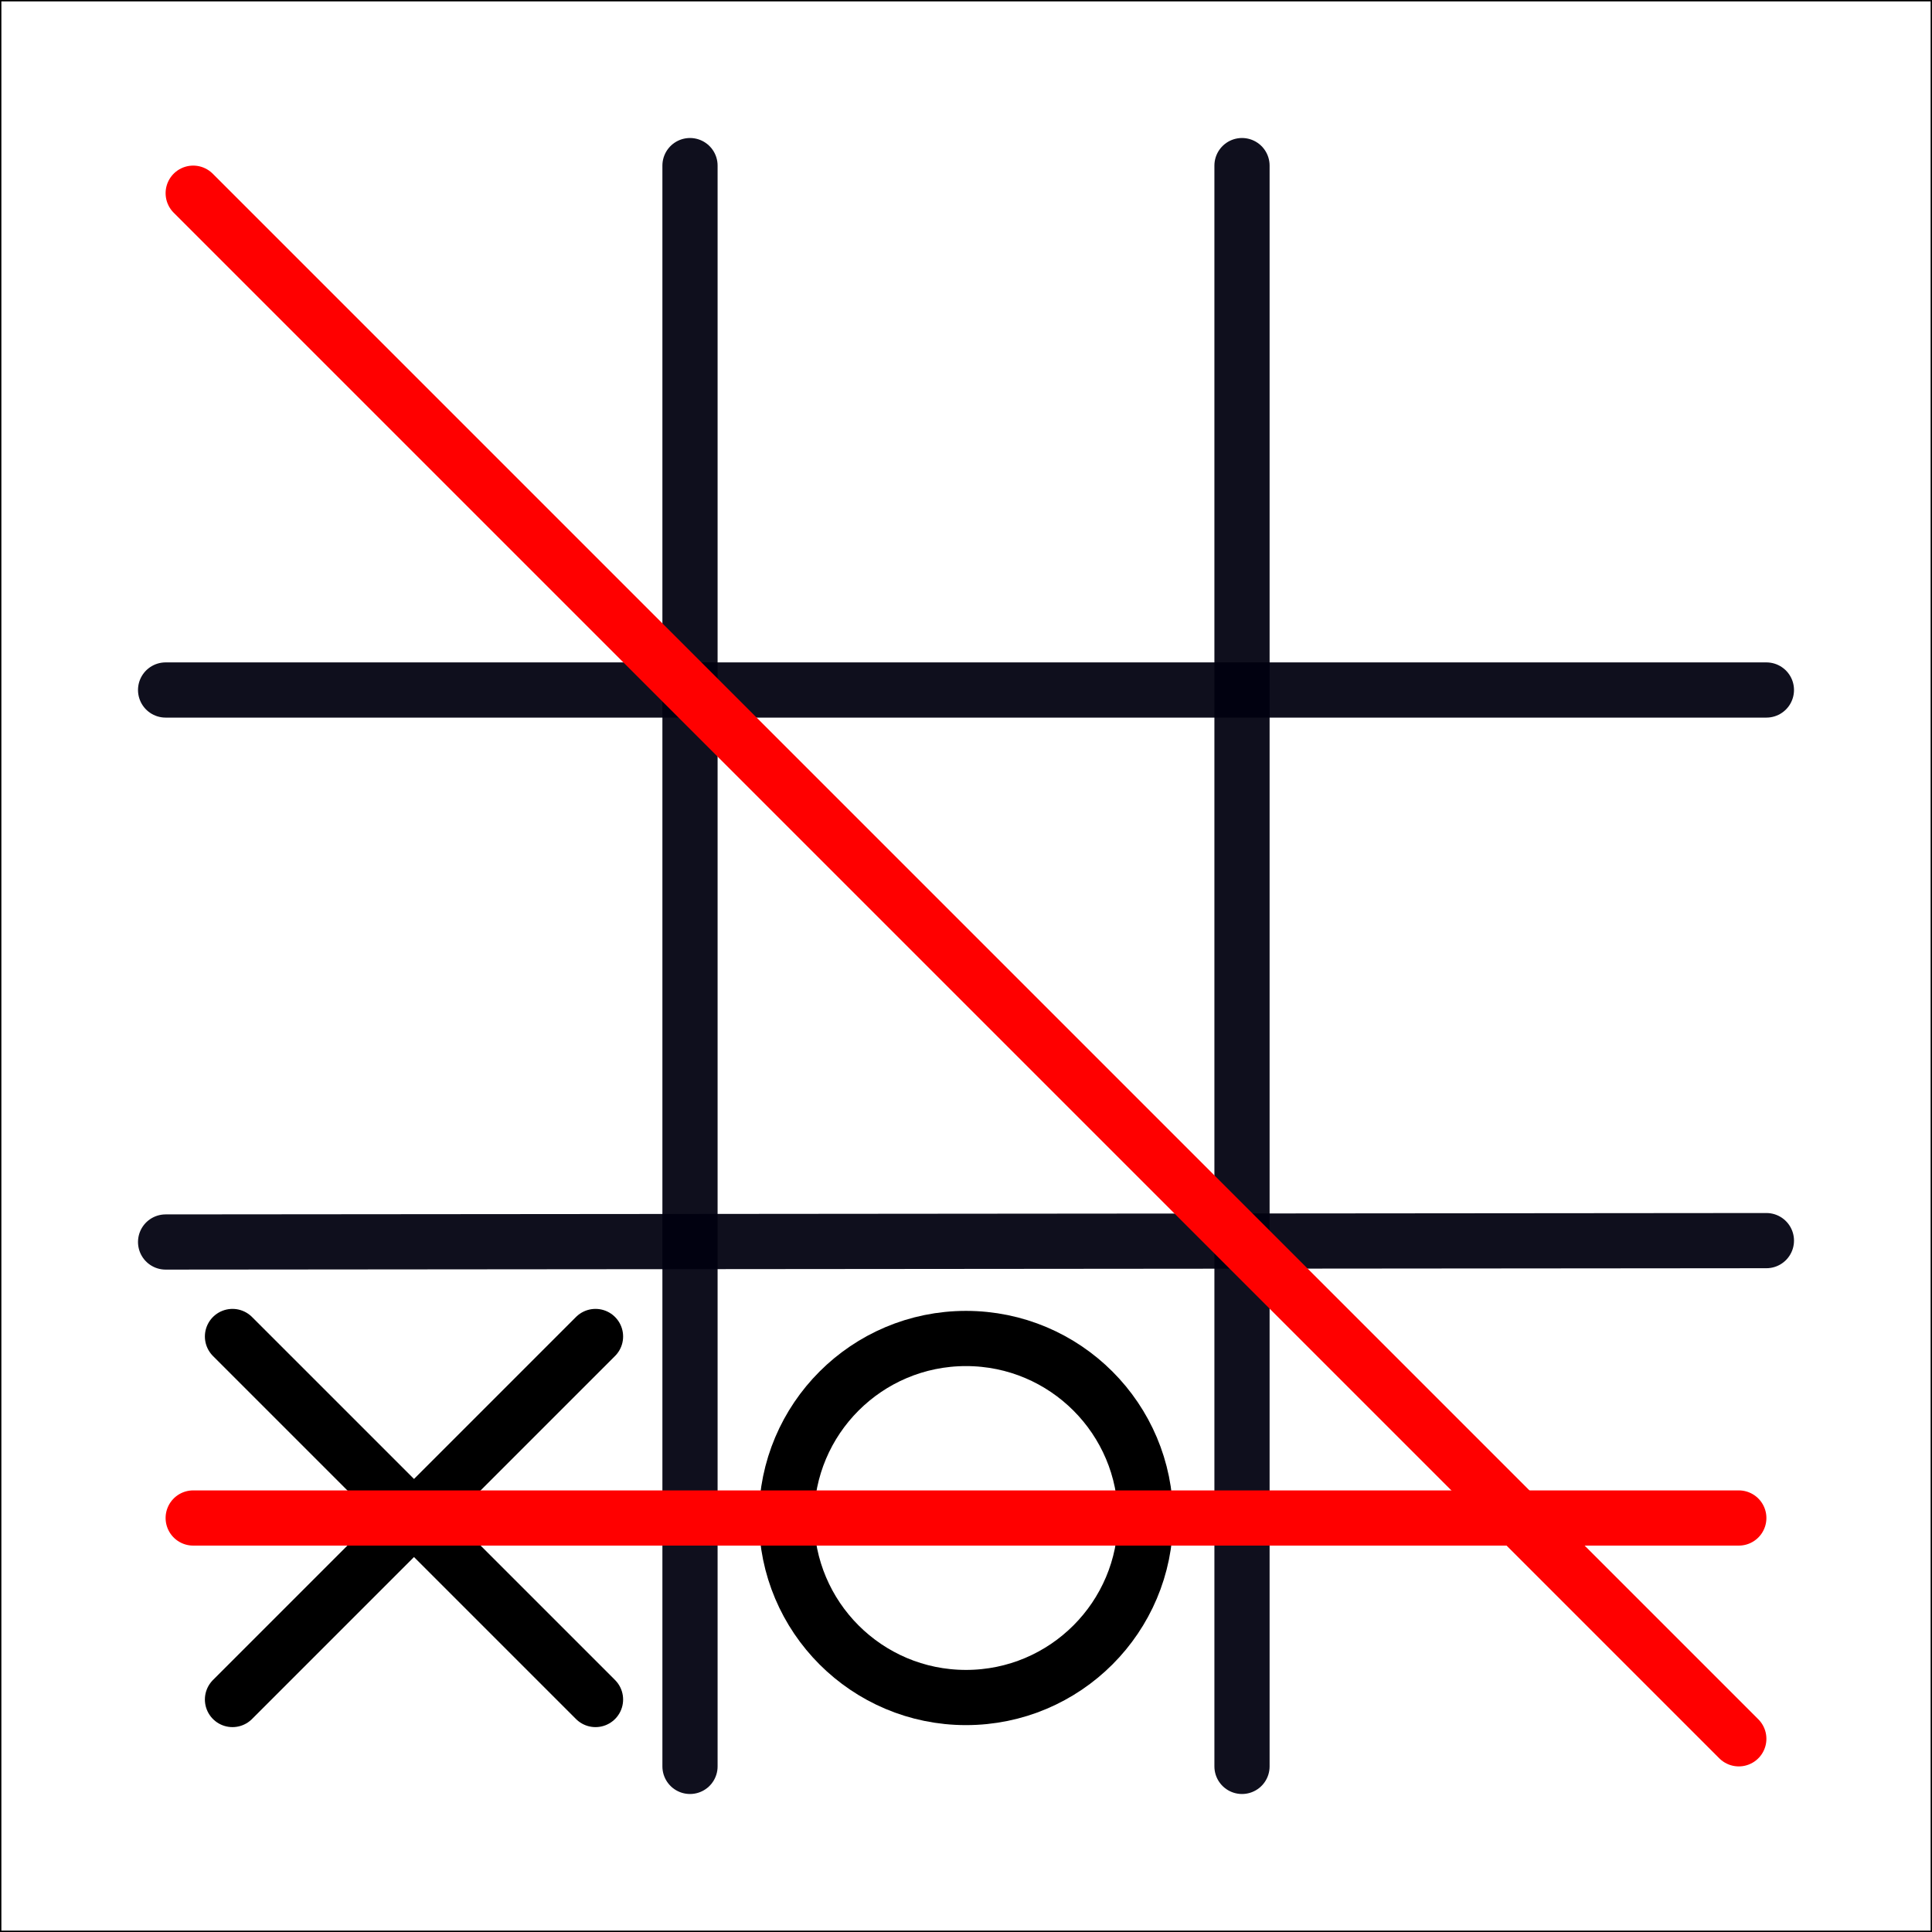 <?xml version="1.0" encoding="UTF-8" standalone="no"?>
<!-- Created with Inkscape (http://www.inkscape.org/) -->

<svg
   xmlns:dc="http://purl.org/dc/elements/1.1/"
   xmlns:cc="http://creativecommons.org/ns#"
   xmlns:rdf="http://www.w3.org/1999/02/22-rdf-syntax-ns#"
   xmlns:svg="http://www.w3.org/2000/svg"
   xmlns="http://www.w3.org/2000/svg"
   xmlns:sodipodi="http://sodipodi.sourceforge.net/DTD/sodipodi-0.dtd"
   xmlns:inkscape="http://www.inkscape.org/namespaces/inkscape"
   width="700"
   height="700"
   viewBox="0 0 700 700"
   id="svg5594"
   version="1.1"
   inkscape:version="0.91 r13725"
   sodipodi:docname="vector-graphics.svg"
   inkscape:export-filename="D:\Refactula\Unity\Tic-Tac-Toe\Graphics\Export\board.png"
   inkscape:export-xdpi="90"
   inkscape:export-ydpi="90">
  <rect x="0" y="0" width="700" height="700" fill="#333333" stroke="none"/>
  <defs
     id="defs5596" />
  <sodipodi:namedview
     id="base"
     pagecolor="#ffffff"
     bordercolor="#666666"
     borderopacity="1.0"
     inkscape:pageopacity="0.0"
     inkscape:pageshadow="2"
     inkscape:zoom="0.7"
     inkscape:cx="483.81525"
     inkscape:cy="347.37377"
     inkscape:document-units="px"
     inkscape:current-layer="layer6"
     showgrid="false"
     units="px"
     inkscape:window-width="1920"
     inkscape:window-height="1137"
     inkscape:window-x="-8"
     inkscape:window-y="-8"
     inkscape:window-maximized="1" />
  <g
     inkscape:label="Grid Box"
     inkscape:groupmode="layer"
     id="layer1"
     transform="translate(0,-352.362)"
     style="display:none">
    <path
       style="fill:none;fill-rule:evenodd;stroke:#000000;stroke-width:1px;stroke-linecap:butt;stroke-linejoin:miter;stroke-opacity:1"
       d="m 50,1002.362 600,0"
       id="path6146"
       inkscape:connector-curvature="0"
       sodipodi:nodetypes="cc" />
    <path
       sodipodi:nodetypes="cc"
       inkscape:connector-curvature="0"
       id="path6148"
       d="m 50,1002.362 600,0"
       style="fill:none;fill-rule:evenodd;stroke:#000000;stroke-width:1px;stroke-linecap:butt;stroke-linejoin:miter;stroke-opacity:1" />
    <path
       sodipodi:nodetypes="cc"
       inkscape:connector-curvature="0"
       id="path6148-2"
       d="m 50,402.362 600,0"
       style="fill:none;fill-rule:evenodd;stroke:#000000;stroke-width:1px;stroke-linecap:butt;stroke-linejoin:miter;stroke-opacity:1" />
    <path
       sodipodi:nodetypes="cc"
       inkscape:connector-curvature="0"
       id="path6148-2-5"
       d="M 50,1002.362 50,402.362"
       style="fill:none;fill-rule:evenodd;stroke:#000000;stroke-width:1px;stroke-linecap:butt;stroke-linejoin:miter;stroke-opacity:1" />
    <path
       sodipodi:nodetypes="cc"
       inkscape:connector-curvature="0"
       id="path6148-2-5-0"
       d="m 650,1002.362 0,-600"
       style="fill:none;fill-rule:evenodd;stroke:#000000;stroke-width:1px;stroke-linecap:butt;stroke-linejoin:miter;stroke-opacity:1" />
  </g>
  <g
     inkscape:groupmode="layer"
     id="layer4"
     inkscape:label="Grid Bacground"
     style="display:inline" />
  <g
     inkscape:groupmode="layer"
     id="layer2"
     inkscape:label="Grid"
     style="display:inline">
    <g
       id="Board"
       inkscape:export-filename="D:\Refactula\Unity\Tic-Tac-Toe\Graphics\Export\Board.png"
       inkscape:export-xdpi="90"
       inkscape:export-ydpi="90"
       inkscape:label="#board">
      <rect
         ry="0"
         y="0"
         x="0"
         height="700"
         width="700"
         id="rect6268"
         style="display:inline;fill:#ffffff;fill-opacity:1;stroke:#000000;stroke-width:1;stroke-linecap:round;stroke-linejoin:round;stroke-miterlimit:4;stroke-dasharray:none;stroke-opacity:1" />
      <g
         id="g6320">
        <path
           style="fill:none;fill-rule:evenodd;stroke:#00000f;stroke-width:20;stroke-linecap:round;stroke-linejoin:round;stroke-miterlimit:4;stroke-dasharray:none;stroke-opacity:0.941"
           d="M 250,640 250,60"
           id="path6196"
           inkscape:connector-curvature="0"
           sodipodi:nodetypes="cc" />
        <path
           style="fill:none;fill-rule:evenodd;stroke:#00000f;stroke-width:20;stroke-linecap:round;stroke-linejoin:round;stroke-miterlimit:4;stroke-dasharray:none;stroke-opacity:0.941"
           d="M 450,640 450,60"
           id="path6196-0"
           inkscape:connector-curvature="0"
           sodipodi:nodetypes="cc" />
        <path
           style="fill:none;fill-rule:evenodd;stroke:#00000f;stroke-width:20;stroke-linecap:round;stroke-linejoin:round;stroke-miterlimit:4;stroke-dasharray:none;stroke-opacity:0.941"
           d="M 640,449.5 60,450"
           id="path6196-02"
           inkscape:connector-curvature="0"
           sodipodi:nodetypes="cc" />
        <path
           style="fill:none;fill-rule:evenodd;stroke:#00000f;stroke-width:20;stroke-linecap:round;stroke-linejoin:round;stroke-miterlimit:4;stroke-dasharray:none;stroke-opacity:0.941"
           d="M 640,250 60,250"
           id="path6196-02-4"
           inkscape:connector-curvature="0"
           sodipodi:nodetypes="cc" />
      </g>
    </g>
  </g>
  <g
     inkscape:groupmode="layer"
     id="layer3"
     inkscape:label="Cross"
     style="display:inline">
    <g
       id="Cross"
       inkscape:label="#Cross"
       inkscape:export-filename="D:\Refactula\Unity\Tic-Tac-Toe\Graphics\Export\Cross.png"
       inkscape:export-xdpi="90"
       inkscape:export-ydpi="90">
      <path
         sodipodi:nodetypes="cc"
         inkscape:connector-curvature="0"
         id="path6244"
         d="M 84.235,615.765 215.765,484.235"
         style="fill:none;fill-rule:evenodd;stroke:#000000;stroke-width:20;stroke-linecap:round;stroke-linejoin:round;stroke-miterlimit:4;stroke-dasharray:none;stroke-opacity:1" />
      <path
         sodipodi:nodetypes="cc"
         inkscape:connector-curvature="0"
         id="path6244-4"
         d="M 215.765,615.765 84.235,484.235"
         style="fill:none;fill-rule:evenodd;stroke:#000000;stroke-width:20;stroke-linecap:round;stroke-linejoin:round;stroke-miterlimit:4;stroke-dasharray:none;stroke-opacity:1" />
    </g>
  </g>
  <g
     inkscape:groupmode="layer"
     id="layer5"
     inkscape:label="Nought"
     style="display:inline">
    <circle
       style="fill:none;fill-opacity:1;stroke:#000000;stroke-width:20;stroke-linecap:round;stroke-linejoin:round;stroke-miterlimit:4;stroke-dasharray:none;stroke-opacity:1"
       id="Nought"
       cx="350"
       cy="550"
       r="65.043"
       inkscape:export-filename="D:\Refactula\Unity\Tic-Tac-Toe\Graphics\Export\Nought.png"
       inkscape:export-xdpi="90"
       inkscape:export-ydpi="90"
       inkscape:label="#nought" />
  </g>
  <g
     inkscape:groupmode="layer"
     id="layer6"
     inkscape:label="Horizontal Line"
     style="display:inline">
    <path
       style="fill:none;fill-rule:evenodd;stroke:#ff0000;stroke-width:20;stroke-linecap:round;stroke-linejoin:round;stroke-miterlimit:4;stroke-dasharray:none;stroke-opacity:1"
       d="m 70,550 560,0"
       id="HorizontalLine"
       inkscape:connector-curvature="0"
       sodipodi:nodetypes="cc"
       inkscape:export-filename="D:\Refactula\Unity\Tic-Tac-Toe\Graphics\Export\HorizontalLine.png"
       inkscape:export-xdpi="90"
       inkscape:export-ydpi="90"
       inkscape:label="#horizontal-line" />
  </g>
  <g
     inkscape:groupmode="layer"
     id="layer7"
     inkscape:label="Diagonal Line"
     style="display:inline">
    <path
       style="fill:none;fill-rule:evenodd;stroke:#ff0000;stroke-width:20;stroke-linecap:round;stroke-linejoin:round;stroke-miterlimit:4;stroke-dasharray:none;stroke-opacity:1"
       d="M 70,70 630,630"
       id="DiagonalLine"
       inkscape:connector-curvature="0"
       sodipodi:nodetypes="cc"
       inkscape:export-filename="D:\Refactula\Unity\Tic-Tac-Toe\Graphics\Export\DiagonalLine.png"
       inkscape:export-xdpi="90"
       inkscape:export-ydpi="90"
       inkscape:label="#DiagonalLine" />
  </g>
</svg>

